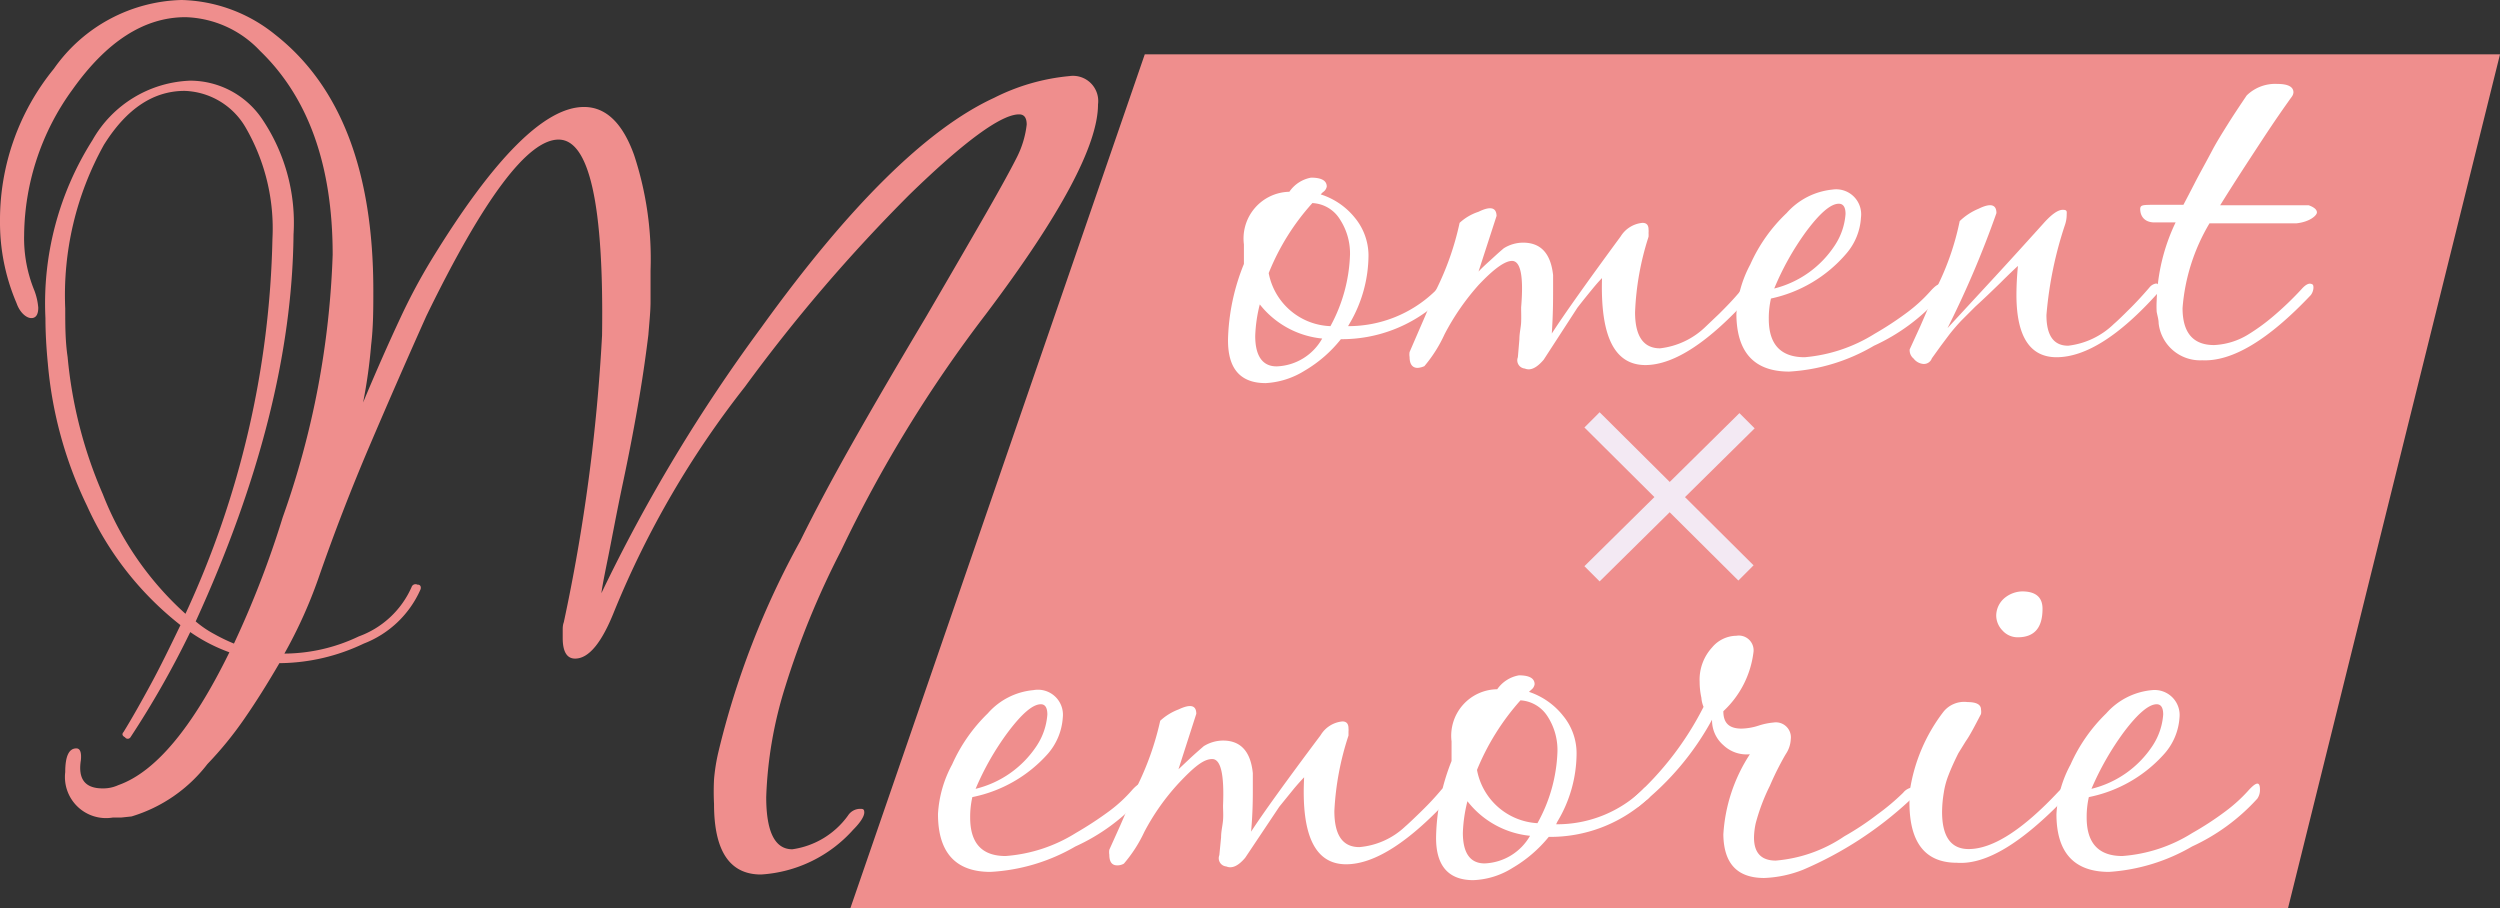 <svg xmlns="http://www.w3.org/2000/svg" viewBox="0 0 114.98 41.77"><rect x="0" y="0" width="114.98" height="41.77" fill="#333333" stroke="none"/><defs><style>.cls-1{fill:#ef8e8d;}.cls-2{fill:#f3e9f3;}.cls-3{fill:#fff;}</style></defs><g id="レイヤー_2" data-name="レイヤー 2"><g id="レイヤー_1-2" data-name="レイヤー 1"><polygon class="cls-1" points="105.23 41.77 39.11 41.77 52.65 2.5 114.98 2.5 105.23 41.77"/><path class="cls-2" d="M72.87,19.66l.7-.7L80.65,26l-.7.7Zm.7,7.08-.7-.7L80,19l.7.7Z"/><path class="cls-1" d="M19.34,27.11a4.7,4.7,0,0,1-2.61,2.49,9.12,9.12,0,0,1-3.88.9c-.53.91-1.06,1.76-1.6,2.54a16.59,16.59,0,0,1-1.71,2.1,6.91,6.91,0,0,1-3.49,2.41l-.47.05-.39,0A1.89,1.89,0,0,1,3,35.51c0-.73.17-1.09.51-1.09q.26,0,.21.54c-.14.87.19,1.3,1,1.3a1.66,1.66,0,0,0,.72-.15Q8,35.21,10.55,30a7.73,7.73,0,0,1-1.8-.93A42.63,42.63,0,0,1,6,33.91a.15.15,0,0,1-.25,0c-.13-.07-.15-.15-.07-.24.4-.65.81-1.38,1.25-2.19s.89-1.73,1.37-2.73A14.6,14.6,0,0,1,4,23.26,18.71,18.71,0,0,1,2.2,16.72c-.07-.73-.11-1.43-.11-2.09A14,14,0,0,1,4.25,6.45a5.39,5.39,0,0,1,4.5-2.74,4,4,0,0,1,3.31,1.77,8.53,8.53,0,0,1,1.44,5.3q-.08,8.15-4.5,17.8a4.74,4.74,0,0,0,.85.58,8.44,8.44,0,0,0,.91.44A44.48,44.48,0,0,0,13,23.8a39.89,39.89,0,0,0,2.3-12.09q0-6.15-3.34-9.37A4.89,4.89,0,0,0,8.53.79Q5.7.79,3.34,4.11a11.54,11.54,0,0,0-2.23,6.7,6.34,6.34,0,0,0,.47,2.55,2.9,2.9,0,0,1,.18.79c0,.32-.11.48-.32.48s-.52-.23-.68-.69A9.42,9.42,0,0,1,0,10.16a11,11,0,0,1,2.48-7A7.4,7.4,0,0,1,8.35,0a7.1,7.1,0,0,1,4.29,1.58q4.53,3.54,4.53,11.78c0,.82,0,1.66-.1,2.5a23.72,23.72,0,0,1-.37,2.65c.63-1.51,1.21-2.81,1.72-3.9a27.12,27.12,0,0,1,1.44-2.69q4.29-7,7-7c1,0,1.77.73,2.3,2.2a15.23,15.23,0,0,1,.76,5.32c0,.48,0,1,0,1.44s-.06,1-.1,1.52c-.1.81-.23,1.77-.42,2.89s-.43,2.41-.74,3.87-.54,2.73-.71,3.56-.27,1.36-.29,1.56A75.58,75.58,0,0,1,35,15.08Q41.08,6.64,45.72,4.5a9.62,9.62,0,0,1,3.46-1,1.16,1.16,0,0,1,1.32,1.3q0,2.81-5.15,9.64a61.28,61.28,0,0,0-6.68,10.91,38.48,38.48,0,0,0-2.56,6.25,18.92,18.92,0,0,0-.87,5.06q0,2.4,1.2,2.4A3.81,3.81,0,0,0,39,37.51a.67.67,0,0,1,.54-.31c.14,0,.21,0,.21.17s-.17.45-.51.79A6.19,6.19,0,0,1,35,40.22q-2.16,0-2.16-3.24a11.36,11.36,0,0,1,0-1.14,8.67,8.67,0,0,1,.19-1.21,38.67,38.67,0,0,1,3.78-9.76c.62-1.26,1.41-2.75,2.37-4.45s2.1-3.65,3.4-5.83q1.75-3,2.8-4.83c.7-1.22,1.16-2.07,1.4-2.55a4.43,4.43,0,0,0,.44-1.48c0-.32-.12-.47-.35-.47-.82,0-2.51,1.23-5.05,3.7a75.85,75.85,0,0,0-7.56,8.83,42.94,42.94,0,0,0-6,10.3c-.58,1.47-1.18,2.2-1.81,2.2-.38,0-.57-.32-.57-.95,0-.12,0-.24,0-.35s0-.24.05-.37a84.17,84.17,0,0,0,1.76-13.2q.13-9-2-9t-6.08,8.11Q18.28,17.5,17,20.5t-2.36,6.11a21.66,21.66,0,0,1-1.56,3.45,8,8,0,0,0,3.42-.79A4.23,4.23,0,0,0,18.93,27a.19.19,0,0,1,.27-.11C19.34,26.88,19.38,27,19.34,27.11ZM8.53,28.23a43.08,43.08,0,0,0,4-17.24,9.26,9.26,0,0,0-1.23-5.12A3.37,3.37,0,0,0,8.49,4.18q-2.16,0-3.71,2.48A14.22,14.22,0,0,0,3,14.19c0,.75,0,1.49.11,2.23a20.48,20.48,0,0,0,1.62,6.31A14.48,14.48,0,0,0,8.53,28.23Z"/><path class="cls-3" d="M60.84,8.84l-.1.1A3.29,3.29,0,0,1,62.3,10a2.74,2.74,0,0,1,.64,1.72,6.22,6.22,0,0,1-.87,3.16L62,15A5.73,5.73,0,0,0,66,13.39a.36.36,0,0,1,.25-.14c.1,0,.15.06.15.19a.53.53,0,0,1-.25.45,6.61,6.61,0,0,1-4.48,1.71A6,6,0,0,1,60,17.05a3.76,3.76,0,0,1-1.79.57c-1.18,0-1.76-.68-1.73-2.06a9.84,9.84,0,0,1,.73-3.42c0-.14,0-.28,0-.44s0-.31,0-.46a2.15,2.15,0,0,1,2.09-2.42,1.54,1.54,0,0,1,1-.65c.48,0,.72.14.72.41A.39.39,0,0,1,60.84,8.84ZM57.94,14v0a6.77,6.77,0,0,0-.21,1.45c0,.94.35,1.41,1,1.4a2.5,2.5,0,0,0,2.08-1.28A4.17,4.17,0,0,1,57.94,14Zm2.41-4.65a10.77,10.77,0,0,0-2,3.21A3,3,0,0,0,61.19,15a7.36,7.36,0,0,0,.9-3.29,2.87,2.87,0,0,0-.47-1.63A1.57,1.57,0,0,0,60.35,9.34Z"/><path class="cls-3" d="M80.49,13.63q-2.83,3.15-4.81,3.16c-1.43,0-2.08-1.32-2-4q-.18.18-.45.51c-.18.22-.41.5-.68.85L71,16.54c-.32.38-.61.52-.87.41a.38.38,0,0,1-.32-.52l.07-.83c0-.28.07-.54.08-.78s0-.47,0-.68Q70.14,12,69.54,12c-.33,0-.84.37-1.53,1.1a11.06,11.06,0,0,0-1.57,2.27,6.35,6.35,0,0,1-.93,1.47.89.89,0,0,1-.31.08c-.24,0-.37-.17-.37-.5a.67.67,0,0,1,0-.23l.48-1.11c.21-.48.46-1.06.74-1.75a13,13,0,0,0,1.08-3.08A2.36,2.36,0,0,1,68,9.74c.55-.27.82-.2.83.19L68,12.49c.13-.14.3-.3.5-.48s.41-.38.66-.59a1.68,1.68,0,0,1,.89-.26c.81,0,1.27.49,1.38,1.49,0,0,0,.25,0,.69s0,1.11-.06,2c.54-.84,1.59-2.32,3.17-4.47a1.32,1.32,0,0,1,1-.62c.19,0,.28.1.28.31a.76.76,0,0,1,0,.15,1.49,1.49,0,0,1,0,.18,12.9,12.9,0,0,0-.62,3.47c0,1.11.39,1.66,1.15,1.66a3.59,3.59,0,0,0,2.1-1l.63-.6c.29-.29.64-.64,1-1.08a.54.54,0,0,1,.31-.19c.07,0,.12.05.16.16A.25.25,0,0,1,80.49,13.63Z"/><path class="cls-3" d="M89.19,13.68a9,9,0,0,1-3,2.22,8.67,8.67,0,0,1-3.9,1.19q-2.41,0-2.43-2.64a5.39,5.39,0,0,1,.64-2.29A7.38,7.38,0,0,1,82.17,9.8a3.24,3.24,0,0,1,2.1-1.08A1.15,1.15,0,0,1,85.59,10a2.78,2.78,0,0,1-.68,1.67,6.28,6.28,0,0,1-3.46,2.06,4.11,4.11,0,0,0-.1.94c0,1.18.56,1.76,1.65,1.76a7.22,7.22,0,0,0,3.22-1.08,14.93,14.93,0,0,0,1.52-1,7.06,7.06,0,0,0,1.08-1c.33-.35.49-.37.5-.05A.72.72,0,0,1,89.19,13.68Zm-4.8-2.4a3,3,0,0,0,.49-1.44c0-.32-.11-.47-.31-.47-.37,0-.87.43-1.51,1.29a12.68,12.68,0,0,0-1.46,2.61A4.69,4.69,0,0,0,84.39,11.28Z"/><path class="cls-3" d="M88.85,16.48a.39.39,0,0,1-.37.26.63.63,0,0,1-.47-.25.49.49,0,0,1-.18-.42L88.32,15c.21-.48.46-1.06.74-1.75a12.27,12.27,0,0,0,1.07-3.08A2.78,2.78,0,0,1,91,9.6c.55-.27.82-.2.82.2a45.11,45.11,0,0,1-2.25,5.29l2.06-2.23c.73-.79,1.51-1.65,2.33-2.56.38-.43.68-.65.91-.65s.18.09.18.27a1.46,1.46,0,0,1-.07.4,17.66,17.66,0,0,0-.86,4.17c0,.94.33,1.41,1,1.41a3.61,3.61,0,0,0,2.1-1q.21-.18.63-.6c.29-.28.63-.64,1-1.07a.49.49,0,0,1,.31-.19c.07,0,.12.05.16.16a.26.26,0,0,1-.08.28q-2.64,2.94-4.65,2.95c-1.22,0-1.84-.94-1.85-2.83a13.66,13.66,0,0,1,.07-1.37q-.33.3-.81.78c-.32.31-.7.68-1.15,1.09l-.64.64c-.19.2-.38.42-.56.65l-.39.52Z"/><path class="cls-3" d="M98.91,9.42h.38l.41,0,.32,0h.4c.12-.23.29-.55.52-1s.51-.94.84-1.57c.19-.35.42-.72.67-1.12s.55-.85.88-1.34a1.87,1.87,0,0,1,1.4-.53q.75,0,.75.39a.37.37,0,0,1-.07.19c-.36.5-.82,1.16-1.37,2s-1.19,1.81-1.93,3l4.07,0c.25.09.38.2.38.33s-.31.43-.93.5c-.11,0-.49,0-1.14,0s-1.61,0-2.87,0a8.94,8.94,0,0,0-1.24,3.9c0,1.14.49,1.7,1.45,1.7a3.27,3.27,0,0,0,1.56-.48,9.21,9.21,0,0,0,1.18-.86,14.55,14.55,0,0,0,1.29-1.24c.16-.18.3-.26.41-.24s.13.06.13.19a.61.61,0,0,1-.12.33q-2.93,3.1-5,3a1.92,1.92,0,0,1-2-1.7c0-.18-.06-.36-.09-.53a4.49,4.49,0,0,1,0-.51,8.87,8.87,0,0,1,.87-3.6l-.82,0c-.17,0-.22,0-.15,0-.4,0-.61-.22-.65-.51S98.5,9.43,98.91,9.42Z"/><path class="cls-3" d="M52.46,36.73a9.06,9.06,0,0,1-3,2.2,8.68,8.68,0,0,1-3.91,1.17c-1.6,0-2.41-.89-2.41-2.66a5.39,5.39,0,0,1,.65-2.28,7.54,7.54,0,0,1,1.64-2.35,3.17,3.17,0,0,1,2.1-1.07A1.15,1.15,0,0,1,48.88,33a2.82,2.82,0,0,1-.68,1.66,6.3,6.3,0,0,1-3.48,2,4.11,4.11,0,0,0-.1.94c0,1.18.54,1.77,1.63,1.77a7.06,7.06,0,0,0,3.23-1.06,16.42,16.42,0,0,0,1.53-1,6.59,6.59,0,0,0,1.08-1c.33-.35.5-.37.5,0A.63.63,0,0,1,52.46,36.73ZM47.68,34.3a3,3,0,0,0,.49-1.44c0-.31-.1-.47-.3-.47-.37,0-.87.43-1.51,1.28a12.61,12.61,0,0,0-1.49,2.61A4.69,4.69,0,0,0,47.68,34.3Z"/><path class="cls-3" d="M66.74,36.63q-2.85,3.12-4.83,3.12c-1.42,0-2.07-1.32-1.93-4-.12.12-.27.29-.45.5l-.69.85-1.57,2.35c-.32.38-.61.51-.87.4a.38.38,0,0,1-.32-.52l.08-.82c0-.28.07-.54.09-.79s0-.46,0-.67c.06-1.43-.1-2.14-.5-2.14s-.84.37-1.53,1.1a10.5,10.5,0,0,0-1.59,2.25,6.35,6.35,0,0,1-.94,1.46.58.58,0,0,1-.31.08c-.24,0-.36-.16-.36-.49a.69.69,0,0,1,0-.23l.5-1.11c.21-.48.46-1.06.75-1.75a13.25,13.25,0,0,0,1.09-3.07,2.58,2.58,0,0,1,.84-.52c.55-.26.82-.2.82.2l-.82,2.55.5-.47c.2-.19.42-.38.66-.59a1.7,1.7,0,0,1,.89-.26c.81,0,1.27.5,1.37,1.5,0,0,0,.25,0,.69s0,1.11-.08,2q.81-1.25,3.2-4.44a1.31,1.31,0,0,1,1-.63c.19,0,.28.11.28.32a.76.76,0,0,1,0,.15s0,.11,0,.18a13.1,13.1,0,0,0-.65,3.47c0,1.11.38,1.66,1.15,1.66a3.5,3.5,0,0,0,2.1-.94c.14-.12.35-.32.64-.6s.64-.63,1-1.06a.5.5,0,0,1,.32-.19c.07,0,.12.05.15.16A.26.26,0,0,1,66.74,36.63Z"/><path class="cls-3" d="M70.43,31.72l-.11.1a3.34,3.34,0,0,1,1.57,1.1,2.71,2.71,0,0,1,.62,1.72,6.12,6.12,0,0,1-.89,3.16l-.05.11a5.66,5.66,0,0,0,4-1.61.36.36,0,0,1,.25-.14c.11,0,.16.07.16.19a.57.57,0,0,1-.26.45,6.62,6.62,0,0,1-4.49,1.69,6.16,6.16,0,0,1-1.67,1.43,3.64,3.64,0,0,1-1.8.56c-1.17,0-1.75-.69-1.71-2.07A9.92,9.92,0,0,1,66.76,35c0-.13,0-.28,0-.43s0-.31,0-.47a2.14,2.14,0,0,1,2.1-2.4,1.54,1.54,0,0,1,1-.64c.48,0,.72.14.72.41A.39.39,0,0,1,70.43,31.72Zm-2.94,5.13v0a6.77,6.77,0,0,0-.21,1.45c0,.94.34,1.41,1,1.41a2.52,2.52,0,0,0,2.09-1.27A4.17,4.17,0,0,1,67.49,36.85Zm2.44-4.64a11.11,11.11,0,0,0-2,3.2,3,3,0,0,0,2.78,2.45,7.24,7.24,0,0,0,.92-3.28,2.85,2.85,0,0,0-.46-1.64A1.59,1.59,0,0,0,69.93,32.21Z"/><path class="cls-3" d="M87.82,36.82A17,17,0,0,1,82.93,40a5.37,5.37,0,0,1-1.79.38c-1.23,0-1.86-.65-1.88-2a7.56,7.56,0,0,1,1.22-3.69,1.55,1.55,0,0,1-1.22-.42,1.51,1.51,0,0,1-.52-1.17A12.81,12.81,0,0,1,75.47,37a.58.58,0,0,1-.42.18q-.15,0-.15-.12c0-.09.07-.2.22-.35a14.23,14.23,0,0,0,3.23-4.2,1.34,1.34,0,0,1-.1-.42,3.4,3.4,0,0,1-.08-.73,2.19,2.19,0,0,1,.57-1.58,1.48,1.48,0,0,1,1.12-.54.68.68,0,0,1,.79.72,4.44,4.44,0,0,1-1.39,2.75c0,.54.26.8.84.8a2.74,2.74,0,0,0,.79-.14,3.08,3.08,0,0,1,.68-.14.69.69,0,0,1,.79.78,1.32,1.32,0,0,1-.22.66c-.08.13-.19.33-.32.58s-.27.54-.42.89a9,9,0,0,0-.65,1.72,3.29,3.29,0,0,0-.08.66c0,.71.34,1.06,1,1.06a6.58,6.58,0,0,0,3.16-1.12,12.68,12.68,0,0,0,1.51-1,10.38,10.38,0,0,0,1.19-1,.65.65,0,0,1,.4-.24c.1,0,.15.05.15.16A.77.77,0,0,1,87.82,36.82Z"/><path class="cls-3" d="M95,36.68c-2,2.08-3.65,3.1-5,3q-2.39,0-2.16-3.33a7.88,7.88,0,0,1,1.54-3.61,1.22,1.22,0,0,1,1.11-.45c.42,0,.62.12.62.34a.59.59,0,0,1,0,.21c-.28.54-.52,1-.7,1.25l-.34.55c-.18.36-.33.69-.45,1a3.66,3.66,0,0,0-.22.81,5.65,5.65,0,0,0-.08.89c0,1.14.41,1.71,1.22,1.71q1.66,0,4.14-2.65.26-.27.42-.27a.22.22,0,0,1,.13.19A.63.63,0,0,1,95,36.68ZM93.94,28c0,.88-.38,1.31-1.14,1.31a.93.93,0,0,1-.7-.31,1,1,0,0,1-.29-.68,1.07,1.07,0,0,1,.44-.86A1.32,1.32,0,0,1,93,27.2C93.63,27.2,93.94,27.47,93.94,28Z"/><path class="cls-3" d="M103.82,36.73a9.28,9.28,0,0,1-3,2.2A8.72,8.72,0,0,1,97,40.1c-1.61,0-2.42-.89-2.42-2.66a5.39,5.39,0,0,1,.65-2.28,7.54,7.54,0,0,1,1.64-2.35,3.19,3.19,0,0,1,2.11-1.07A1.15,1.15,0,0,1,100.24,33a2.78,2.78,0,0,1-.69,1.66,6.3,6.3,0,0,1-3.48,2,4.11,4.11,0,0,0-.1.94c0,1.18.55,1.77,1.64,1.77a7,7,0,0,0,3.22-1.06,14.13,14.13,0,0,0,1.53-1,7.14,7.14,0,0,0,1.09-1c.33-.35.49-.37.49,0A.7.7,0,0,1,103.82,36.73ZM99,34.3a3,3,0,0,0,.49-1.44c0-.31-.1-.47-.3-.47-.36,0-.87.43-1.51,1.28a13.08,13.08,0,0,0-1.49,2.61A4.69,4.69,0,0,0,99,34.3Z"/></g></g></svg>